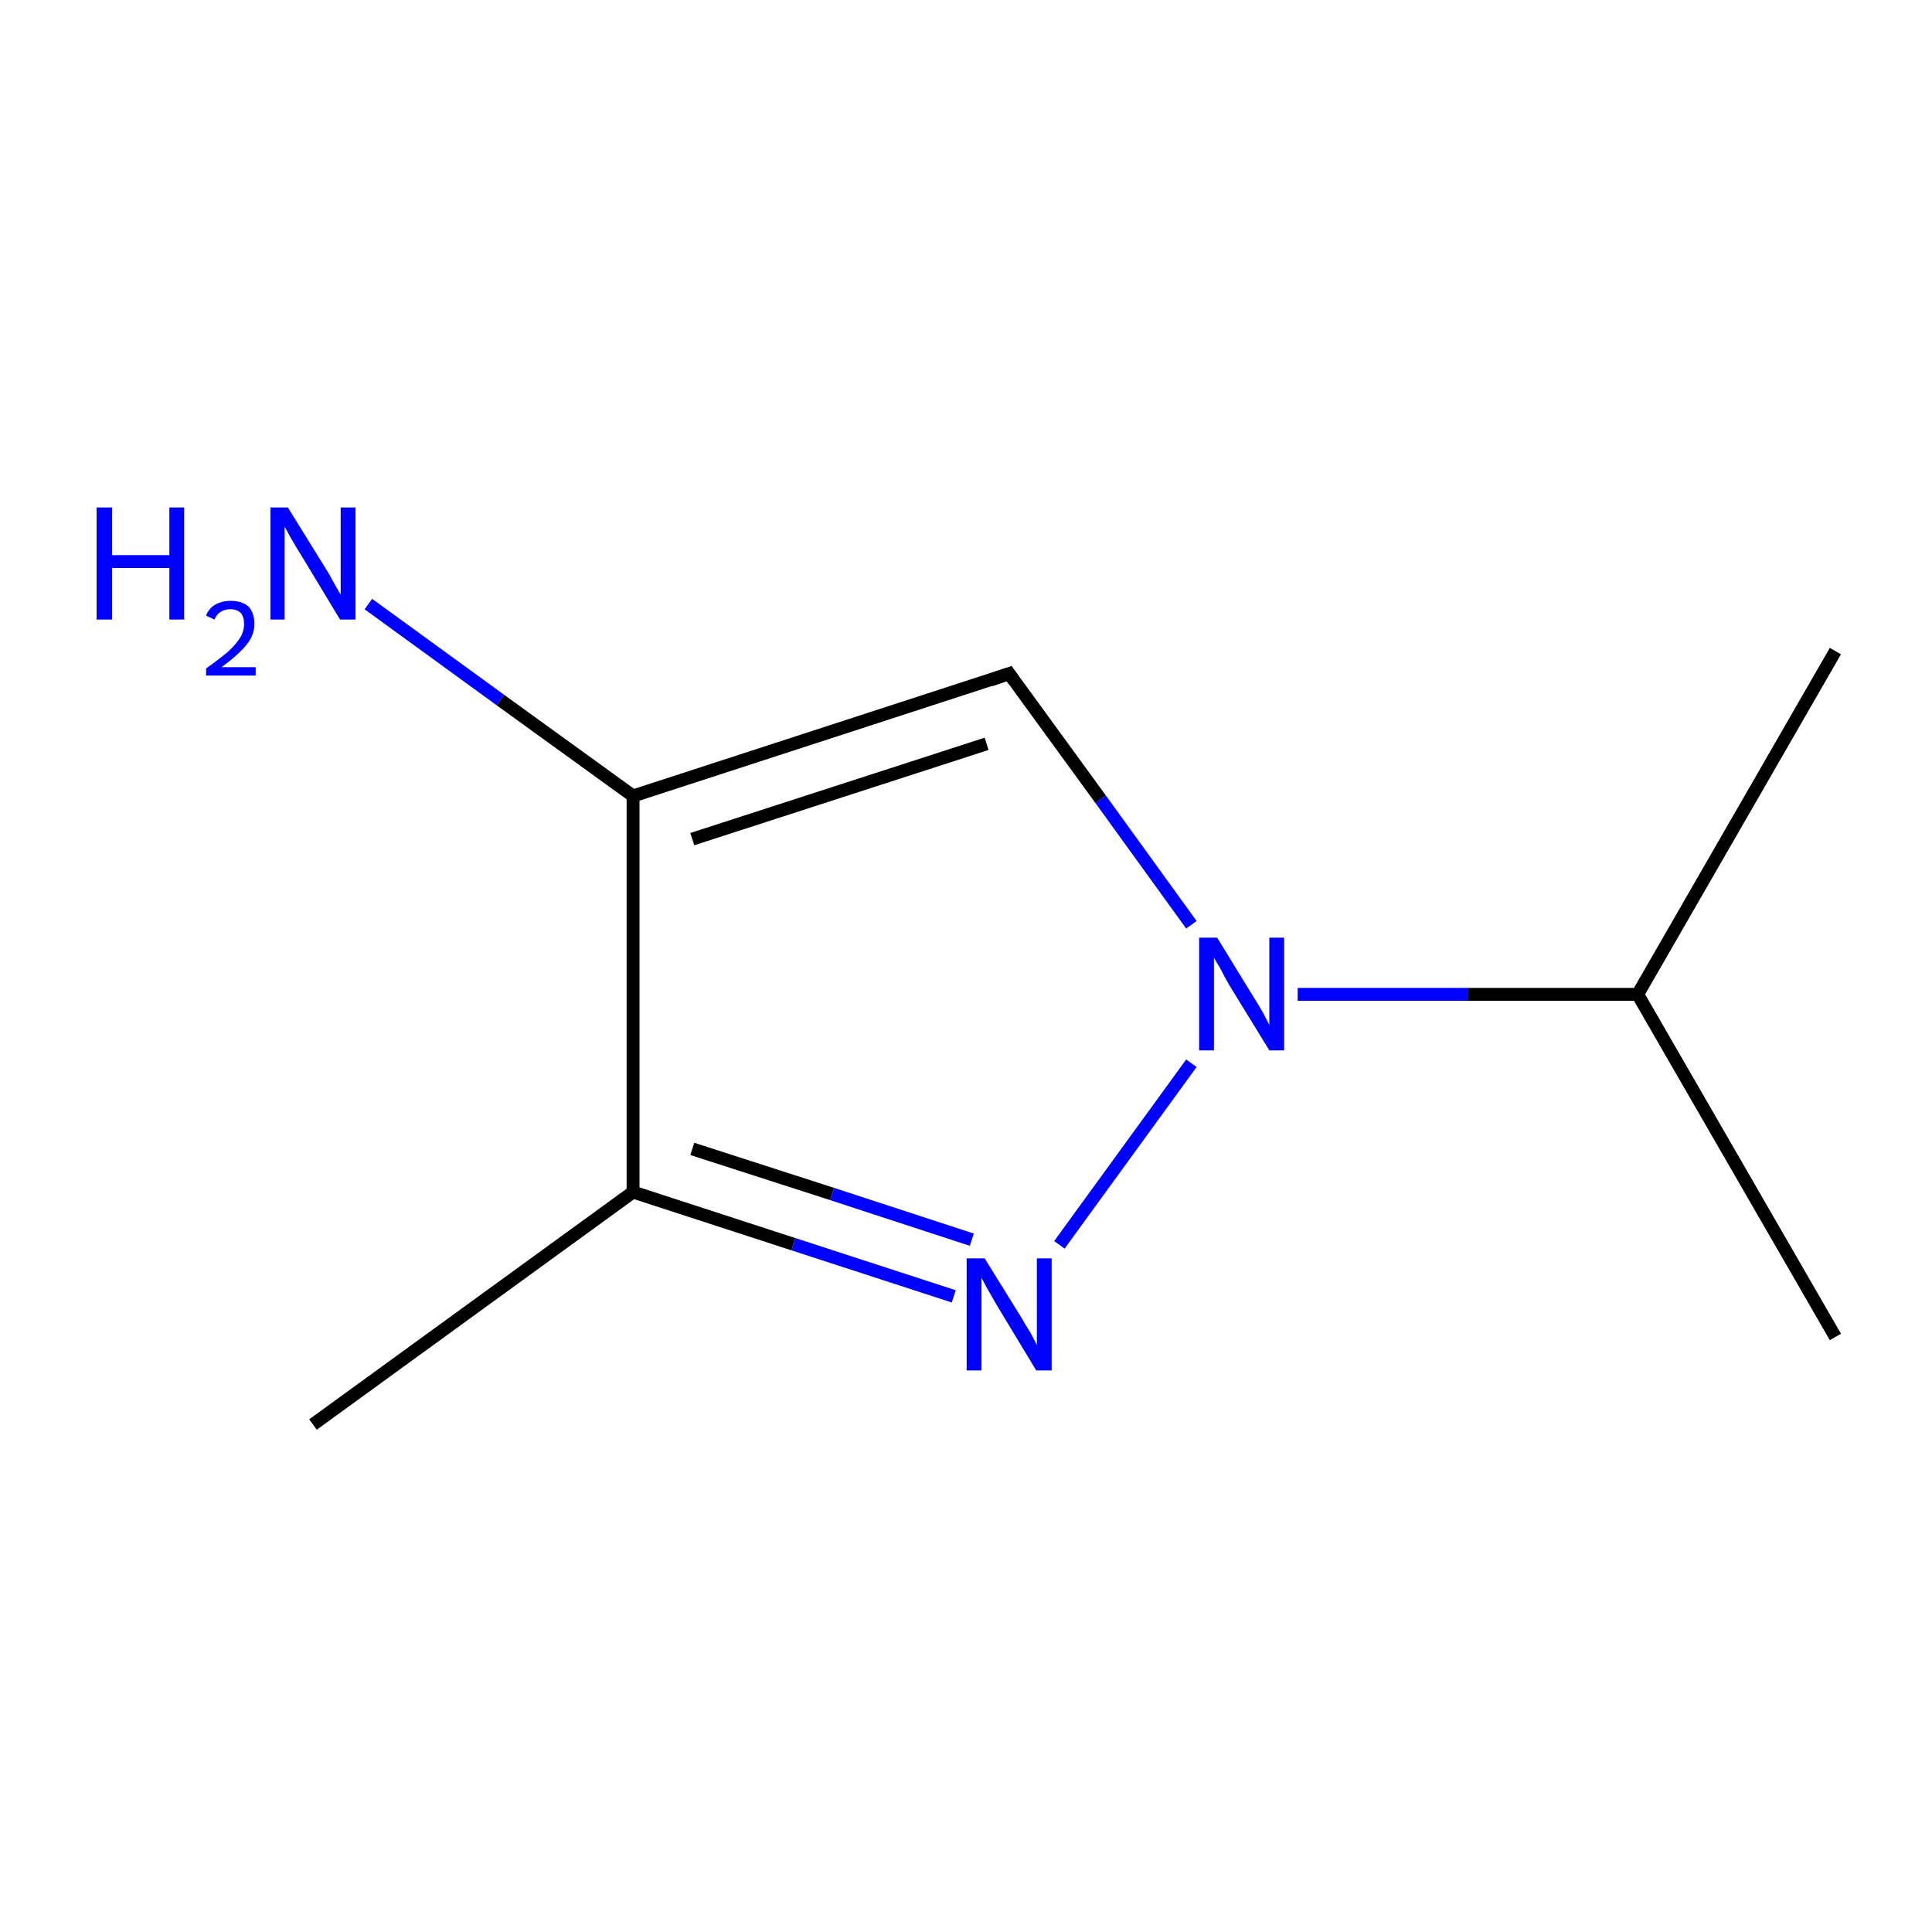 <?xml version='1.0' encoding='iso-8859-1'?>
<svg version='1.1' baseProfile='full'
              xmlns='http://www.w3.org/2000/svg'
                      xmlns:rdkit='http://www.rdkit.org/xml'
                      xmlns:xlink='http://www.w3.org/1999/xlink'
                  xml:space='preserve'
width='300px' height='300px' viewBox='0 0 300 300'>
<!-- END OF HEADER -->
<rect style='opacity:1.0;fill:#FFFFFF;stroke:none' width='300.0' height='300.0' x='0.0' y='0.0'> </rect>
<path class='bond-0 atom-0 atom-1' d='M 48.6,221.2 L 98.3,185.1' style='fill:none;fill-rule:evenodd;stroke:#000000;stroke-width:2.0px;stroke-linecap:butt;stroke-linejoin:miter;stroke-opacity:1' />
<path class='bond-1 atom-1 atom-2' d='M 98.3,185.1 L 123.2,193.2' style='fill:none;fill-rule:evenodd;stroke:#000000;stroke-width:2.0px;stroke-linecap:butt;stroke-linejoin:miter;stroke-opacity:1' />
<path class='bond-1 atom-1 atom-2' d='M 123.2,193.2 L 148.1,201.3' style='fill:none;fill-rule:evenodd;stroke:#0000FF;stroke-width:2.0px;stroke-linecap:butt;stroke-linejoin:miter;stroke-opacity:1' />
<path class='bond-1 atom-1 atom-2' d='M 107.5,178.4 L 129.2,185.4' style='fill:none;fill-rule:evenodd;stroke:#000000;stroke-width:2.0px;stroke-linecap:butt;stroke-linejoin:miter;stroke-opacity:1' />
<path class='bond-1 atom-1 atom-2' d='M 129.2,185.4 L 150.9,192.5' style='fill:none;fill-rule:evenodd;stroke:#0000FF;stroke-width:2.0px;stroke-linecap:butt;stroke-linejoin:miter;stroke-opacity:1' />
<path class='bond-2 atom-2 atom-3' d='M 164.5,193.3 L 185.0,165.1' style='fill:none;fill-rule:evenodd;stroke:#0000FF;stroke-width:2.0px;stroke-linecap:butt;stroke-linejoin:miter;stroke-opacity:1' />
<path class='bond-3 atom-3 atom-4' d='M 201.5,154.4 L 227.9,154.4' style='fill:none;fill-rule:evenodd;stroke:#0000FF;stroke-width:2.0px;stroke-linecap:butt;stroke-linejoin:miter;stroke-opacity:1' />
<path class='bond-3 atom-3 atom-4' d='M 227.9,154.4 L 254.3,154.4' style='fill:none;fill-rule:evenodd;stroke:#000000;stroke-width:2.0px;stroke-linecap:butt;stroke-linejoin:miter;stroke-opacity:1' />
<path class='bond-4 atom-4 atom-5' d='M 254.3,154.4 L 285.0,207.6' style='fill:none;fill-rule:evenodd;stroke:#000000;stroke-width:2.0px;stroke-linecap:butt;stroke-linejoin:miter;stroke-opacity:1' />
<path class='bond-5 atom-4 atom-6' d='M 254.3,154.4 L 285.0,101.1' style='fill:none;fill-rule:evenodd;stroke:#000000;stroke-width:2.0px;stroke-linecap:butt;stroke-linejoin:miter;stroke-opacity:1' />
<path class='bond-6 atom-3 atom-7' d='M 185.0,143.6 L 170.9,124.1' style='fill:none;fill-rule:evenodd;stroke:#0000FF;stroke-width:2.0px;stroke-linecap:butt;stroke-linejoin:miter;stroke-opacity:1' />
<path class='bond-6 atom-3 atom-7' d='M 170.9,124.1 L 156.7,104.6' style='fill:none;fill-rule:evenodd;stroke:#000000;stroke-width:2.0px;stroke-linecap:butt;stroke-linejoin:miter;stroke-opacity:1' />
<path class='bond-7 atom-7 atom-8' d='M 156.7,104.6 L 98.3,123.6' style='fill:none;fill-rule:evenodd;stroke:#000000;stroke-width:2.0px;stroke-linecap:butt;stroke-linejoin:miter;stroke-opacity:1' />
<path class='bond-7 atom-7 atom-8' d='M 153.2,115.5 L 107.5,130.3' style='fill:none;fill-rule:evenodd;stroke:#000000;stroke-width:2.0px;stroke-linecap:butt;stroke-linejoin:miter;stroke-opacity:1' />
<path class='bond-8 atom-8 atom-9' d='M 98.3,123.6 L 77.7,108.7' style='fill:none;fill-rule:evenodd;stroke:#000000;stroke-width:2.0px;stroke-linecap:butt;stroke-linejoin:miter;stroke-opacity:1' />
<path class='bond-8 atom-8 atom-9' d='M 77.7,108.7 L 57.2,93.8' style='fill:none;fill-rule:evenodd;stroke:#0000FF;stroke-width:2.0px;stroke-linecap:butt;stroke-linejoin:miter;stroke-opacity:1' />
<path class='bond-9 atom-8 atom-1' d='M 98.3,123.6 L 98.3,185.1' style='fill:none;fill-rule:evenodd;stroke:#000000;stroke-width:2.0px;stroke-linecap:butt;stroke-linejoin:miter;stroke-opacity:1' />
<path d='M 157.4,105.6 L 156.7,104.6 L 153.8,105.6' style='fill:none;stroke:#000000;stroke-width:2.0px;stroke-linecap:butt;stroke-linejoin:miter;stroke-miterlimit:10;stroke-opacity:1;' />
<path class='atom-2' d='M 152.9 195.4
L 158.6 204.6
Q 159.1 205.5, 160.1 207.1
Q 161.0 208.8, 161.0 208.9
L 161.0 195.4
L 163.3 195.4
L 163.3 212.8
L 160.9 212.8
L 154.8 202.7
Q 154.1 201.5, 153.3 200.1
Q 152.6 198.8, 152.4 198.4
L 152.4 212.8
L 150.1 212.8
L 150.1 195.4
L 152.9 195.4
' fill='#0000FF'/>
<path class='atom-3' d='M 189.0 145.6
L 194.7 154.9
Q 195.3 155.8, 196.2 157.4
Q 197.1 159.1, 197.1 159.2
L 197.1 145.6
L 199.4 145.6
L 199.4 163.1
L 197.1 163.1
L 190.9 153.0
Q 190.2 151.8, 189.5 150.4
Q 188.7 149.1, 188.5 148.7
L 188.5 163.1
L 186.2 163.1
L 186.2 145.6
L 189.0 145.6
' fill='#0000FF'/>
<path class='atom-9' d='M 15.0 78.8
L 17.4 78.8
L 17.4 86.2
L 26.3 86.2
L 26.3 78.8
L 28.6 78.8
L 28.6 96.2
L 26.3 96.2
L 26.3 88.2
L 17.4 88.2
L 17.4 96.2
L 15.0 96.2
L 15.0 78.8
' fill='#0000FF'/>
<path class='atom-9' d='M 32.0 95.6
Q 32.4 94.5, 33.4 93.9
Q 34.5 93.3, 35.8 93.3
Q 37.6 93.3, 38.6 94.2
Q 39.5 95.2, 39.5 96.9
Q 39.5 98.6, 38.3 100.1
Q 37.0 101.7, 34.4 103.6
L 39.7 103.6
L 39.7 104.9
L 32.0 104.9
L 32.0 103.8
Q 34.1 102.3, 35.4 101.2
Q 36.7 100.0, 37.3 99.0
Q 37.9 98.0, 37.9 96.9
Q 37.9 95.8, 37.4 95.2
Q 36.8 94.6, 35.8 94.6
Q 34.9 94.6, 34.3 95.0
Q 33.7 95.3, 33.3 96.2
L 32.0 95.6
' fill='#0000FF'/>
<path class='atom-9' d='M 44.7 78.8
L 50.4 88.0
Q 51.0 88.9, 51.9 90.6
Q 52.8 92.2, 52.9 92.3
L 52.9 78.8
L 55.2 78.8
L 55.2 96.2
L 52.8 96.2
L 46.7 86.1
Q 46.0 85.0, 45.2 83.6
Q 44.5 82.3, 44.2 81.8
L 44.2 96.2
L 42.0 96.2
L 42.0 78.8
L 44.7 78.8
' fill='#0000FF'/>
</svg>

